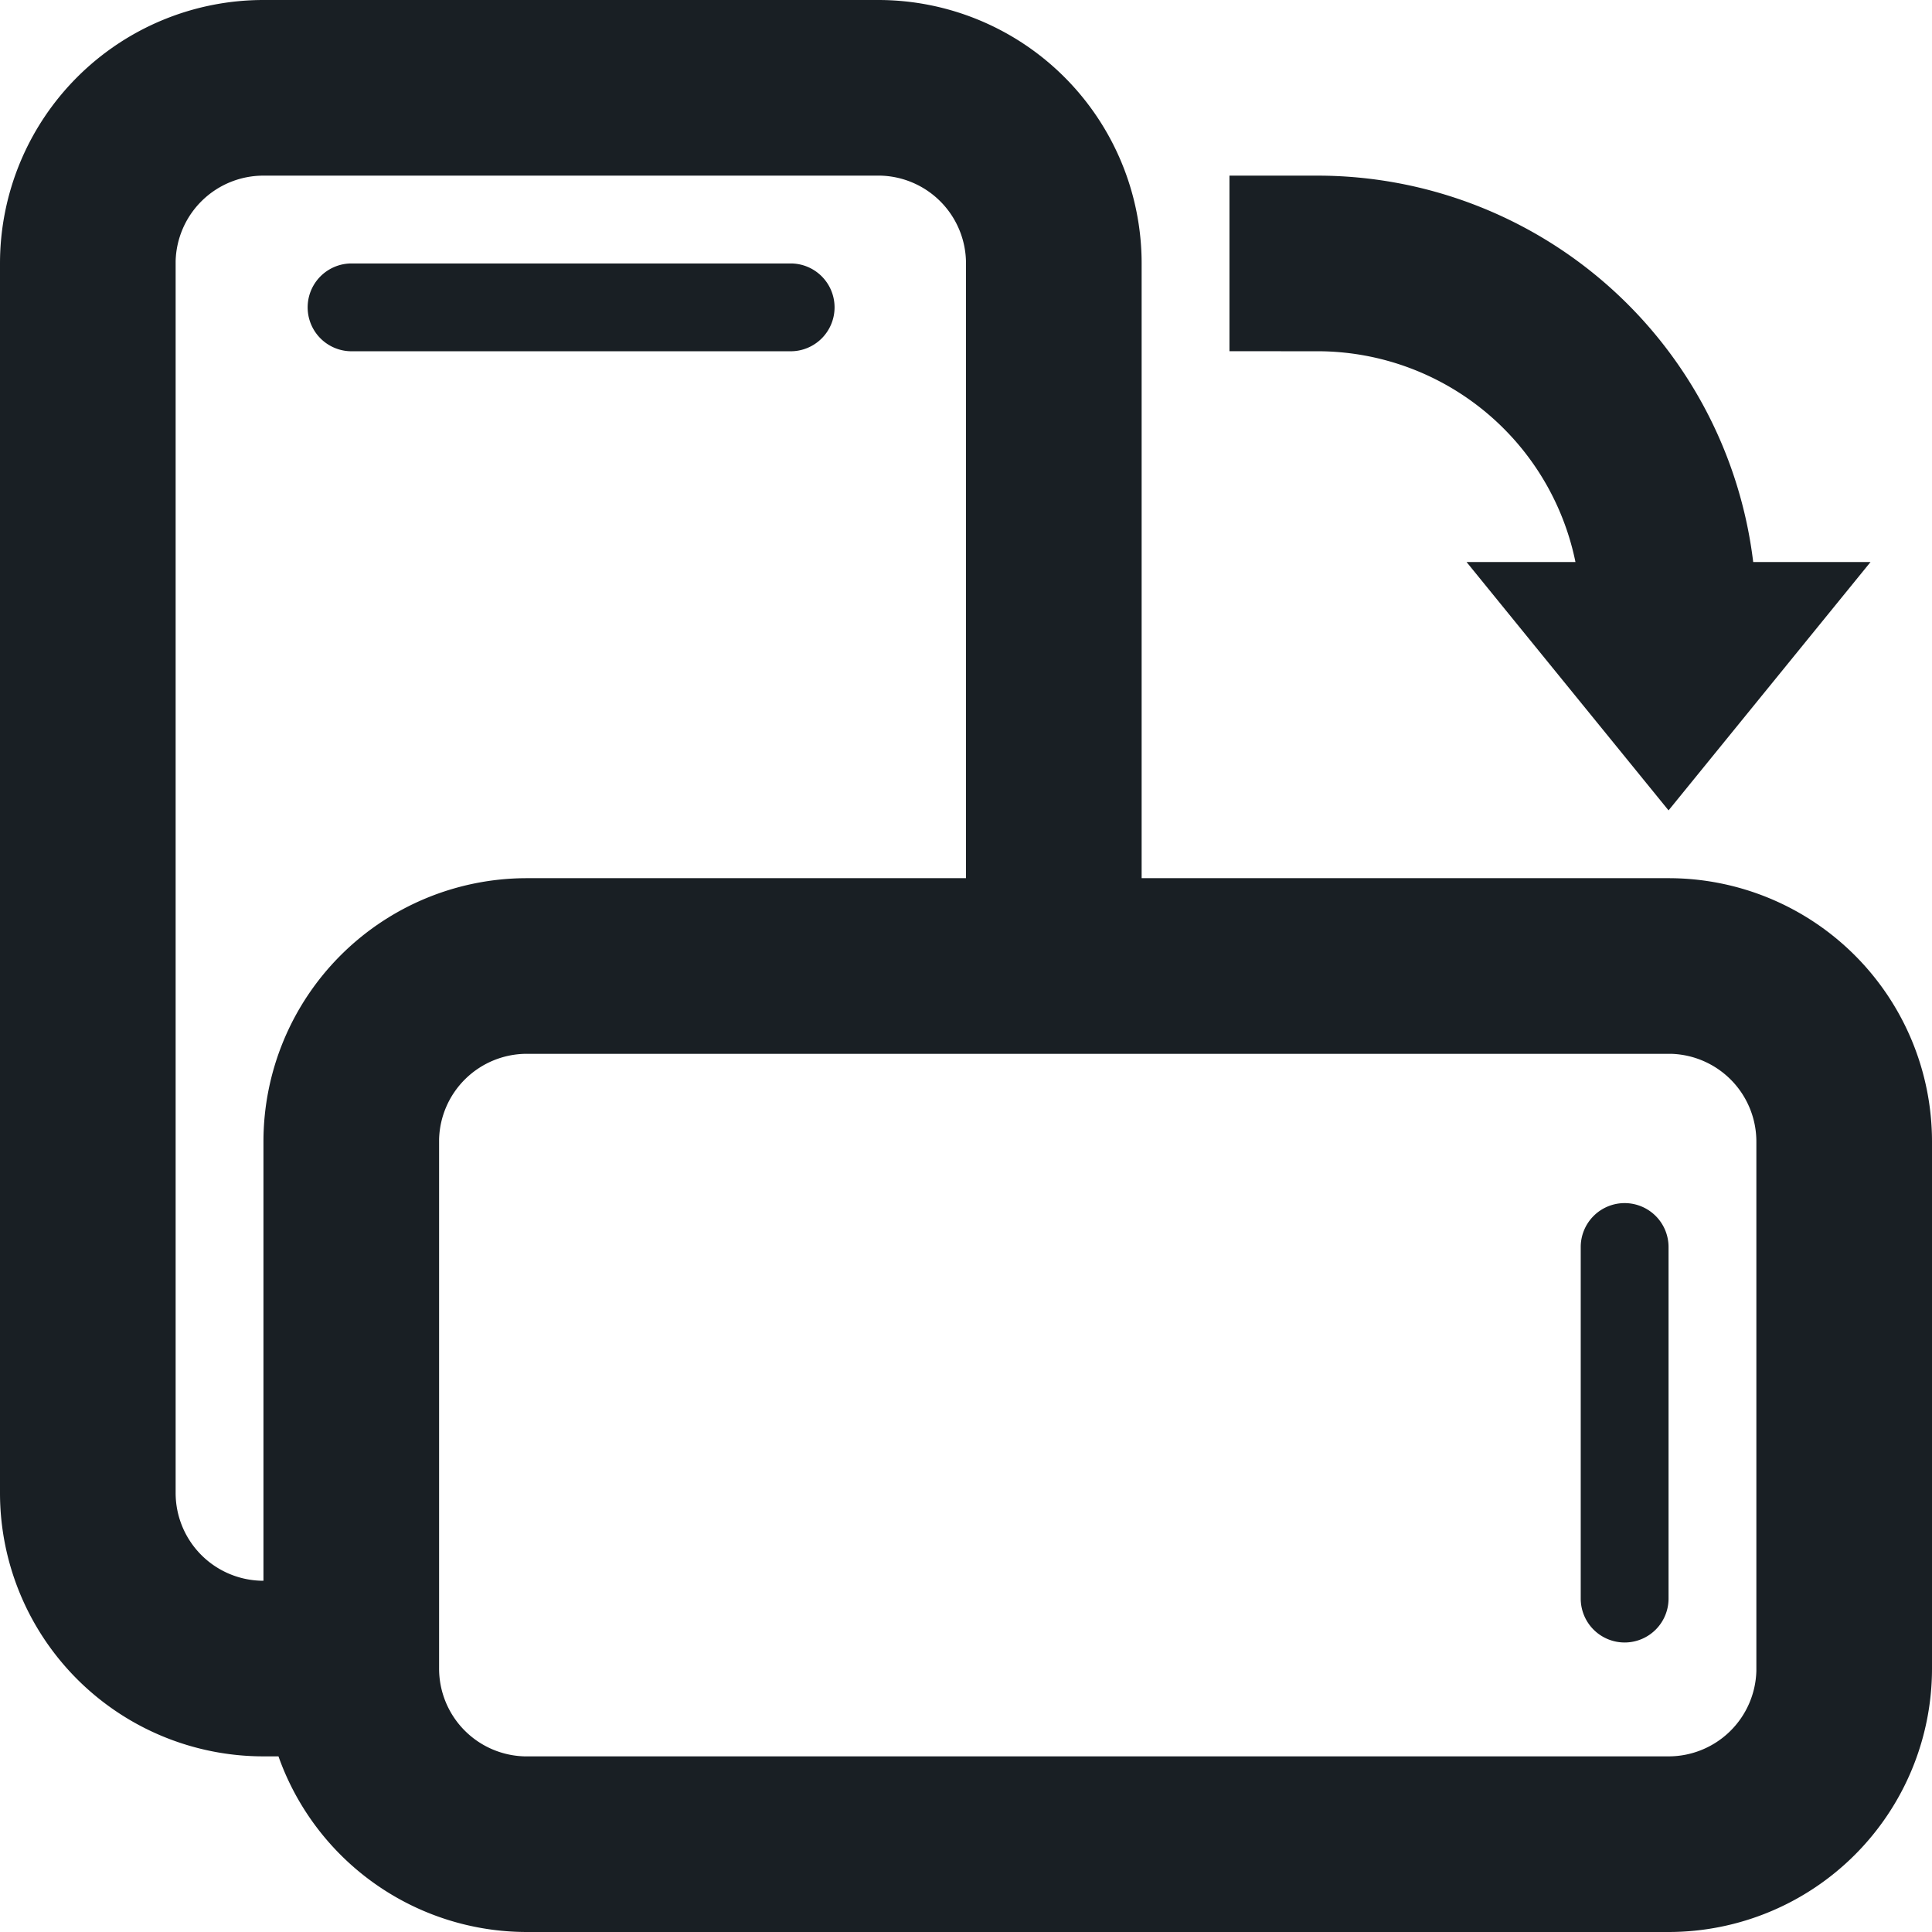 <?xml version="1.0" standalone="no"?><!DOCTYPE svg PUBLIC "-//W3C//DTD SVG 1.1//EN" "http://www.w3.org/Graphics/SVG/1.1/DTD/svg11.dtd"><svg t="1692758531975" class="icon" viewBox="0 0 1024 1024" version="1.1" xmlns="http://www.w3.org/2000/svg" p-id="4192" xmlns:xlink="http://www.w3.org/1999/xlink" width="128" height="128"><path d="M465.455 0a139.636 139.636 0 0 1 139.636 139.636v325.818h279.273a139.636 139.636 0 0 1 139.636 139.636v279.273a139.636 139.636 0 0 1-139.636 139.636H279.273a139.683 139.683 0 0 1-131.677-93.091H139.636a139.636 139.636 0 0 1-139.636-139.636V139.636a139.636 139.636 0 0 1 139.636-139.636h325.818z m420.212 558.545H279.273a46.545 46.545 0 0 0-46.545 45.242V884.364a46.545 46.545 0 0 0 45.242 46.545H884.364a46.545 46.545 0 0 0 46.545-45.242V605.091a46.545 46.545 0 0 0-45.242-46.545z m-24.576 79.127a23.273 23.273 0 0 1 23.273 23.273v186.182a23.273 23.273 0 1 1-46.545 0v-186.182a23.273 23.273 0 0 1 23.273-23.273zM466.758 93.091H139.636a46.545 46.545 0 0 0-46.545 45.242V791.273a46.545 46.545 0 0 0 45.242 46.545H139.636v-232.727a139.636 139.636 0 0 1 139.636-139.636h232.727V139.636a46.545 46.545 0 0 0-45.242-46.545zM698.182 93.091a232.727 232.727 0 0 1 231.052 204.8H991.418L884.364 429.521 777.309 297.891h57.716A139.683 139.683 0 0 0 700.509 186.182H698.182l-46.545-0.047V93.091h46.545zM418.909 139.636a23.273 23.273 0 1 1 0 46.545H186.182a23.273 23.273 0 0 1 0-46.545h232.727z" fill="#191F24" p-id="4193"></path></svg>
